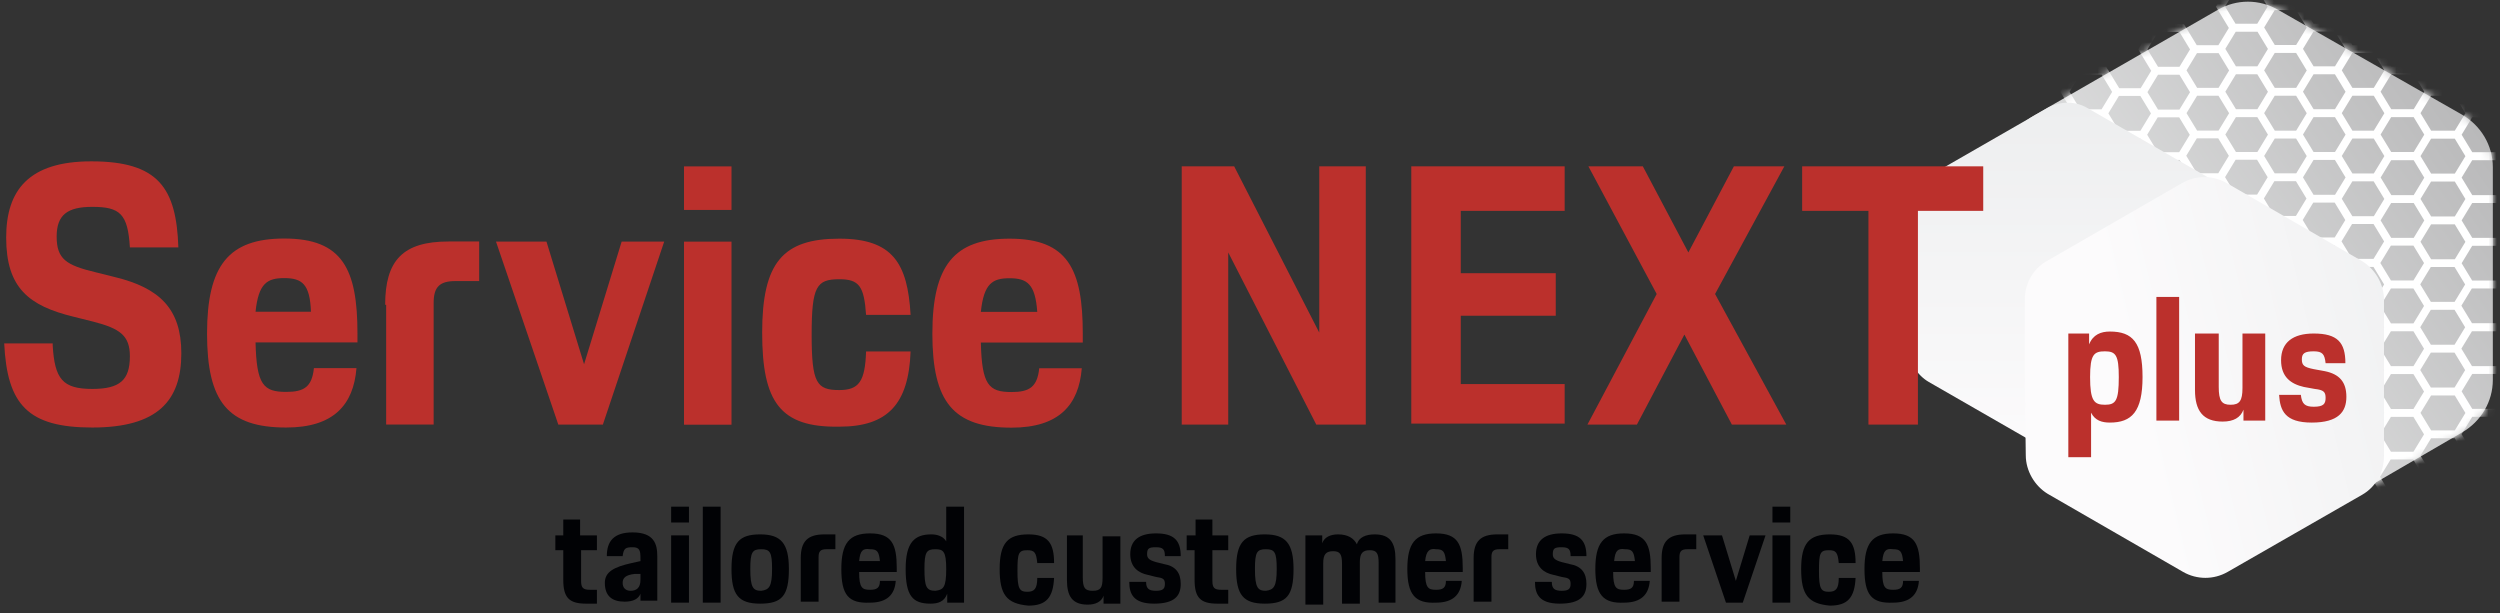 <svg width="326" height="80" viewBox="0 0 326 80" fill="none" xmlns="http://www.w3.org/2000/svg">
<rect x="0" y="0" width="326" height="80" fill="#333333" stroke="none"/>
<g clip-path="url(#clip0_4040_292764)">
<path d="M261.194 49.67C261.194 52.509 262.742 55.09 265.194 56.509L289.194 70.316C291.645 71.735 294.613 71.735 297.064 70.316L309.064 63.348L321.064 56.38C323.516 54.961 325.065 52.38 325.065 49.541V21.799C325.065 18.961 323.516 16.38 321.064 14.961L297.064 1.283C294.613 -0.136 291.645 -0.136 289.194 1.283L265.194 15.09C262.742 16.509 261.194 19.09 261.194 21.928V35.735V49.67Z" fill="url(#paint0_linear_4040_292764)"/>
<mask id="mask0_4040_292764" style="mask-type:alpha" maskUnits="userSpaceOnUse" x="261" y="0" width="65" height="72">
<path d="M261.194 49.678C261.194 52.517 262.742 55.097 265.194 56.517L289.194 70.323C291.645 71.743 294.613 71.743 297.064 70.323L309.064 63.356L321.064 56.388C323.516 54.968 325.065 52.388 325.065 49.549V21.807C325.065 18.968 323.516 16.388 321.064 14.969L297.064 1.291C294.613 -0.128 291.645 -0.128 289.194 1.291L265.194 15.098C262.742 16.517 261.194 19.098 261.194 21.936V35.743V49.678Z" fill="#BB302C"/>
</mask>
<g mask="url(#mask0_4040_292764)">
<path fill-rule="evenodd" clip-rule="evenodd" d="M320.554 22.914L322.392 25.942L320.548 28.979H316.57L314.732 25.951L316.576 22.914H320.554ZM316.872 23.42L315.341 25.942L316.878 28.473H320.252L321.783 25.951L320.246 23.42H316.872Z" fill="white"/>
<path fill-rule="evenodd" clip-rule="evenodd" d="M315.19 20.133L317.028 23.161L315.185 26.198H311.366L309.528 23.17L311.372 20.133H315.19ZM311.668 20.639L310.137 23.161L311.674 25.692H314.889L316.419 23.17L314.883 20.639H311.668Z" fill="white"/>
<path fill-rule="evenodd" clip-rule="evenodd" d="M326.213 25.711L328.051 28.739L326.207 31.776H321.934L320.095 28.748L321.939 25.711H326.213ZM322.235 26.217L320.704 28.739L322.241 31.27H325.911L327.442 28.748L325.905 26.217H322.235Z" fill="white"/>
<path fill-rule="evenodd" clip-rule="evenodd" d="M320.554 28.5L322.392 31.528L320.548 34.565H316.57L314.732 31.537L316.576 28.5H320.554ZM316.872 29.006L315.341 31.528L316.878 34.059H320.252L321.783 31.537L320.246 29.006H316.872Z" fill="white"/>
<path fill-rule="evenodd" clip-rule="evenodd" d="M315.19 25.711L317.028 28.739L315.185 31.776H311.366L309.528 28.748L311.372 25.711H315.19ZM311.668 26.217L310.137 28.739L311.674 31.27H314.889L316.419 28.748L314.883 26.217H311.668Z" fill="white"/>
<path fill-rule="evenodd" clip-rule="evenodd" d="M326.213 31.297L328.051 34.325L326.207 37.362H321.934L320.095 34.334L321.939 31.297H326.213ZM322.235 31.803L320.704 34.325L322.241 36.856H325.911L327.442 34.334L325.905 31.803H322.235Z" fill="white"/>
<path fill-rule="evenodd" clip-rule="evenodd" d="M320.52 34.055L322.358 37.083L320.514 40.12H316.536L314.698 37.092L316.542 34.055H320.52ZM316.838 34.561L315.307 37.083L316.844 39.614H320.218L321.749 37.092L320.213 34.561H316.838Z" fill="white"/>
<path fill-rule="evenodd" clip-rule="evenodd" d="M315.156 31.266L316.995 34.294L315.151 37.331H311.332L309.494 34.303L311.338 31.266H315.156ZM311.634 31.772L310.103 34.294L311.64 36.825H314.855L316.386 34.303L314.849 31.772H311.634Z" fill="white"/>
<path fill-rule="evenodd" clip-rule="evenodd" d="M326.179 36.836L328.017 39.864L326.173 42.901H321.9L320.062 39.873L321.905 36.836H326.179ZM322.201 37.342L320.671 39.864L322.207 42.395H325.877L327.408 39.873L325.871 37.342H322.201Z" fill="white"/>
<path fill-rule="evenodd" clip-rule="evenodd" d="M326.213 20.133L328.051 23.161L326.207 26.198H321.934L320.095 23.17L321.939 20.133H326.213ZM322.235 20.639L320.704 23.161L322.241 25.692H325.911L327.442 23.17L325.905 20.639H322.235Z" fill="white"/>
<path fill-rule="evenodd" clip-rule="evenodd" d="M320.554 17.328L322.392 20.356L320.548 23.393H316.57L314.732 20.366L316.576 17.328H320.554ZM316.872 17.834L315.341 20.356L316.878 22.887H320.252L321.783 20.366L320.246 17.834H316.872Z" fill="white"/>
<path fill-rule="evenodd" clip-rule="evenodd" d="M326.213 14.539L328.051 17.567L326.207 20.604H321.934L320.095 17.576L321.939 14.539H326.213ZM322.235 15.045L320.704 17.567L322.241 20.098H325.911L327.442 17.576L325.905 15.045H322.235Z" fill="white"/>
<path fill-rule="evenodd" clip-rule="evenodd" d="M299.829 39.641L301.667 42.669L299.823 45.706H296.147L294.309 42.678L296.153 39.641H299.829ZM296.449 40.147L294.918 42.669L296.455 45.2H299.527L301.058 42.678L299.522 40.147H296.449Z" fill="white"/>
<path fill-rule="evenodd" clip-rule="evenodd" d="M294.767 36.859L296.605 39.887L294.762 42.925H291.086L289.247 39.897L291.091 36.859H294.767ZM291.387 37.366L289.856 39.887L291.393 42.418H294.466L295.996 39.897L294.46 37.366H291.387Z" fill="white"/>
<path fill-rule="evenodd" clip-rule="evenodd" d="M304.891 42.438L306.729 45.465L304.885 48.503H301.209L299.371 45.475L301.215 42.438H304.891ZM301.511 42.944L299.98 45.465L301.516 47.996H304.589L306.12 45.475L304.583 42.944H301.511Z" fill="white"/>
<path fill-rule="evenodd" clip-rule="evenodd" d="M309.952 45.227L311.791 48.255L309.947 51.292H306.271L304.433 48.264L306.276 45.227H309.952ZM306.572 45.733L305.042 48.255L306.578 50.785H309.651L311.182 48.264L309.645 45.733H306.572Z" fill="white"/>
<path fill-rule="evenodd" clip-rule="evenodd" d="M315.156 48.023L316.995 51.051L315.151 54.089H311.332L309.494 51.061L311.338 48.023H315.156ZM311.634 48.53L310.103 51.051L311.64 53.582H314.855L316.386 51.061L314.849 48.53H311.634Z" fill="white"/>
<path fill-rule="evenodd" clip-rule="evenodd" d="M299.829 45.227L301.667 48.255L299.823 51.292H296.147L294.309 48.264L296.153 45.227H299.829ZM296.449 45.733L294.918 48.255L296.455 50.785H299.527L301.058 48.264L299.522 45.733H296.449Z" fill="white"/>
<path fill-rule="evenodd" clip-rule="evenodd" d="M294.767 42.438L296.605 45.465L294.762 48.503H291.086L289.247 45.475L291.091 42.438H294.767ZM291.387 42.944L289.856 45.465L291.393 47.996H294.466L295.996 45.475L294.46 42.944H291.387Z" fill="white"/>
<path fill-rule="evenodd" clip-rule="evenodd" d="M304.891 48.023L306.729 51.051L304.885 54.089H301.209L299.371 51.061L301.215 48.023H304.891ZM301.511 48.53L299.98 51.051L301.516 53.582H304.589L306.12 51.061L304.583 48.53H301.511Z" fill="white"/>
<path fill-rule="evenodd" clip-rule="evenodd" d="M309.952 50.812L311.791 53.84L309.947 56.878H306.271L304.433 53.85L306.276 50.812H309.952ZM306.572 51.319L305.042 53.84L306.578 56.371H309.651L311.182 53.85L309.645 51.319H306.572Z" fill="white"/>
<path fill-rule="evenodd" clip-rule="evenodd" d="M315.156 53.602L316.995 56.63L315.151 59.667H311.332L309.494 56.639L311.338 53.602H315.156ZM311.634 54.108L310.103 56.63L311.64 59.16H314.855L316.386 56.639L314.849 54.108H311.634Z" fill="white"/>
<path fill-rule="evenodd" clip-rule="evenodd" d="M299.795 50.781L301.633 53.809L299.79 56.846H296.114L294.275 53.819L296.119 50.781H299.795ZM296.415 51.288L294.884 53.809L296.421 56.34H299.494L301.024 53.819L299.488 51.288H296.415Z" fill="white"/>
<path fill-rule="evenodd" clip-rule="evenodd" d="M294.734 47.992L296.572 51.02L294.728 54.057H291.052L289.214 51.03L291.058 47.992H294.734ZM291.353 48.498L289.823 51.02L291.359 53.551H294.432L295.963 51.03L294.426 48.498H291.353Z" fill="white"/>
<path fill-rule="evenodd" clip-rule="evenodd" d="M304.857 53.562L306.695 56.59L304.851 59.628H301.175L299.337 56.6L301.181 53.562H304.857ZM301.477 54.069L299.946 56.59L301.483 59.121H304.555L306.086 56.6L304.55 54.069H301.477Z" fill="white"/>
<path fill-rule="evenodd" clip-rule="evenodd" d="M309.919 56.367L311.757 59.395L309.913 62.432H306.237L304.399 59.405L306.243 56.367H309.919ZM306.538 56.873L305.008 59.395L306.544 61.926H309.617L311.148 59.405L309.611 56.873H306.538Z" fill="white"/>
<path fill-rule="evenodd" clip-rule="evenodd" d="M315.123 59.156L316.961 62.184L315.117 65.222H311.299L309.461 62.194L311.304 59.156H315.123ZM311.6 59.663L310.07 62.184L311.606 64.715H314.821L316.352 62.194L314.815 59.663H311.6Z" fill="white"/>
<path fill-rule="evenodd" clip-rule="evenodd" d="M304.891 36.859L306.729 39.887L304.885 42.925H301.209L299.371 39.897L301.215 36.859H304.891ZM301.511 37.366L299.98 39.887L301.516 42.418H304.589L306.12 39.897L304.583 37.366H301.511Z" fill="white"/>
<path fill-rule="evenodd" clip-rule="evenodd" d="M299.829 34.055L301.667 37.083L299.823 40.12H296.147L294.309 37.092L296.153 34.055H299.829ZM296.449 34.561L294.918 37.083L296.455 39.614H299.527L301.058 37.092L299.522 34.561H296.449Z" fill="white"/>
<path fill-rule="evenodd" clip-rule="evenodd" d="M309.952 39.641L311.791 42.669L309.947 45.706H306.271L304.433 42.678L306.276 39.641H309.952ZM306.572 40.147L305.042 42.669L306.578 45.2H309.651L311.182 42.678L309.645 40.147H306.572Z" fill="white"/>
<path fill-rule="evenodd" clip-rule="evenodd" d="M315.156 42.438L316.995 45.465L315.151 48.503H311.332L309.494 45.475L311.338 42.438H315.156ZM311.634 42.944L310.103 45.465L311.64 47.996H314.855L316.386 45.475L314.849 42.944H311.634Z" fill="white"/>
<path fill-rule="evenodd" clip-rule="evenodd" d="M320.52 45.227L322.358 48.255L320.514 51.292H316.536L314.698 48.264L316.542 45.227H320.52ZM316.838 45.733L315.307 48.255L316.844 50.785H320.218L321.749 48.264L320.213 45.733H316.838Z" fill="white"/>
<path fill-rule="evenodd" clip-rule="evenodd" d="M309.952 34.055L311.791 37.083L309.947 40.12H306.271L304.433 37.092L306.276 34.055H309.952ZM306.572 34.561L305.042 37.083L306.578 39.614H309.651L311.182 37.092L309.645 34.561H306.572Z" fill="white"/>
<path fill-rule="evenodd" clip-rule="evenodd" d="M304.891 31.266L306.729 34.294L304.885 37.331H301.209L299.371 34.303L301.215 31.266H304.891ZM301.511 31.772L299.98 34.294L301.516 36.825H304.589L306.12 34.303L304.583 31.772H301.511Z" fill="white"/>
<path fill-rule="evenodd" clip-rule="evenodd" d="M315.156 36.859L316.995 39.887L315.151 42.925H311.332L309.494 39.897L311.338 36.859H315.156ZM311.634 37.366L310.103 39.887L311.64 42.418H314.855L316.386 39.897L314.849 37.366H311.634Z" fill="white"/>
<path fill-rule="evenodd" clip-rule="evenodd" d="M320.52 39.641L322.358 42.669L320.514 45.706H316.536L314.698 42.678L316.542 39.641H320.52ZM316.838 40.147L315.307 42.669L316.844 45.2H320.218L321.749 42.678L320.213 40.147H316.838Z" fill="white"/>
<path fill-rule="evenodd" clip-rule="evenodd" d="M326.179 42.438L328.017 45.465L326.173 48.503H321.9L320.062 45.475L321.905 42.438H326.179ZM322.201 42.944L320.671 45.465L322.207 47.996H325.877L327.408 45.475L325.871 42.944H322.201Z" fill="white"/>
<path fill-rule="evenodd" clip-rule="evenodd" d="M284.644 3.406L286.482 6.434L284.638 9.472H280.962L279.124 6.444L280.968 3.406H284.644ZM281.264 3.913L279.733 6.434L281.27 8.965H284.342L285.873 6.444L284.337 3.913L281.264 3.913Z" fill="white"/>
<path fill-rule="evenodd" clip-rule="evenodd" d="M284.644 8.984L286.482 12.012L284.638 15.05H280.962L279.124 12.022L280.968 8.984H284.644ZM281.264 9.491L279.733 12.012L281.27 14.543H284.342L285.873 12.022L284.337 9.491L281.264 9.491Z" fill="white"/>
<path fill-rule="evenodd" clip-rule="evenodd" d="M274.487 8.945L276.325 11.973L274.481 15.011H270.805L268.967 11.983L270.811 8.945H274.487ZM271.107 9.452L269.576 11.973L271.112 14.504H274.185L275.716 11.983L274.179 9.452L271.107 9.452Z" fill="white"/>
<path fill-rule="evenodd" clip-rule="evenodd" d="M279.549 11.75L281.387 14.778L279.543 17.815H275.867L274.029 14.787L275.872 11.75H279.549ZM276.168 12.256L274.638 14.778L276.174 17.309H279.247L280.778 14.787L279.241 12.256L276.168 12.256Z" fill="white"/>
<path fill-rule="evenodd" clip-rule="evenodd" d="M284.61 14.539L286.448 17.567L284.604 20.604H280.928L279.09 17.576L280.934 14.539H284.61ZM281.23 15.045L279.699 17.567L281.236 20.098H284.309L285.839 17.576L284.303 15.045L281.23 15.045Z" fill="white"/>
<path fill-rule="evenodd" clip-rule="evenodd" d="M294.767 -2.18L296.605 0.848L294.762 3.886H291.086L289.248 0.858L291.091 -2.18H294.767ZM291.387 -1.673L289.856 0.848L291.393 3.379H294.466L295.996 0.858L294.46 -1.673H291.387Z" fill="white"/>
<path fill-rule="evenodd" clip-rule="evenodd" d="M320.554 50.812L322.392 53.84L320.548 56.878H316.57L314.732 53.85L316.576 50.812H320.554ZM316.872 51.319L315.341 53.84L316.877 56.371H320.252L321.783 53.85L320.246 51.319H316.872Z" fill="white"/>
<path fill-rule="evenodd" clip-rule="evenodd" d="M326.213 48.008L328.051 51.036L326.207 54.073H321.933L320.095 51.045L321.939 48.008H326.213ZM322.235 48.514L320.704 51.036L322.241 53.567H325.911L327.442 51.045L325.905 48.514H322.235Z" fill="white"/>
<path fill-rule="evenodd" clip-rule="evenodd" d="M294.801 8.93L296.639 11.958L294.795 14.995H291.119L289.281 11.967L291.125 8.93H294.801ZM291.421 9.436L289.89 11.958L291.427 14.489H294.5L296.03 11.967L294.494 9.436L291.421 9.436Z" fill="white"/>
<path fill-rule="evenodd" clip-rule="evenodd" d="M289.739 6.148L291.577 9.176L289.734 12.214H286.058L284.22 9.186L286.063 6.148H289.739ZM286.359 6.655L284.829 9.176L286.365 11.707H289.438L290.969 9.186L289.432 6.655L286.359 6.655Z" fill="white"/>
<path fill-rule="evenodd" clip-rule="evenodd" d="M299.863 11.727L301.701 14.755L299.857 17.792H296.181L294.343 14.764L296.187 11.727H299.863ZM296.483 12.233L294.952 14.755L296.488 17.285H299.561L301.092 14.764L299.556 12.233L296.483 12.233Z" fill="white"/>
<path fill-rule="evenodd" clip-rule="evenodd" d="M304.925 14.516L306.763 17.544L304.919 20.581H301.243L299.405 17.553L301.249 14.516H304.925ZM301.544 15.022L300.014 17.544L301.55 20.075H304.623L306.154 17.553L304.617 15.022L301.544 15.022Z" fill="white"/>
<path fill-rule="evenodd" clip-rule="evenodd" d="M309.986 17.312L311.824 20.34L309.981 23.378H306.304L304.466 20.35L306.31 17.312H309.986ZM306.606 17.819L305.075 20.34L306.612 22.872H309.685L311.215 20.35L309.679 17.819L306.606 17.819Z" fill="white"/>
<path fill-rule="evenodd" clip-rule="evenodd" d="M294.801 14.516L296.639 17.544L294.795 20.581H291.119L289.281 17.553L291.125 14.516H294.801ZM291.421 15.022L289.89 17.544L291.427 20.075H294.5L296.03 17.553L294.494 15.022L291.421 15.022Z" fill="white"/>
<path fill-rule="evenodd" clip-rule="evenodd" d="M289.739 11.727L291.577 14.755L289.734 17.792H286.058L284.22 14.764L286.063 11.727H289.739ZM286.359 12.233L284.829 14.755L286.365 17.285H289.438L290.969 14.764L289.432 12.233L286.359 12.233Z" fill="white"/>
<path fill-rule="evenodd" clip-rule="evenodd" d="M299.863 17.312L301.701 20.34L299.857 23.378H296.181L294.343 20.35L296.187 17.312H299.863ZM296.483 17.819L294.952 20.34L296.488 22.872H299.561L301.092 20.35L299.556 17.819L296.483 17.819Z" fill="white"/>
<path fill-rule="evenodd" clip-rule="evenodd" d="M304.925 20.102L306.763 23.13L304.919 26.167H301.243L299.405 23.139L301.249 20.102H304.925ZM301.544 20.608L300.014 23.13L301.55 25.66H304.623L306.154 23.139L304.617 20.608H301.544Z" fill="white"/>
<path fill-rule="evenodd" clip-rule="evenodd" d="M309.986 22.891L311.824 25.919L309.981 28.956H306.304L304.466 25.928L306.31 22.891H309.986ZM306.606 23.397L305.075 25.919L306.612 28.45H309.685L311.215 25.928L309.679 23.397H306.606Z" fill="white"/>
<path fill-rule="evenodd" clip-rule="evenodd" d="M294.767 20.07L296.605 23.098L294.762 26.136H291.086L289.248 23.108L291.091 20.07H294.767ZM291.387 20.577L289.856 23.098L291.393 25.629H294.466L295.996 23.108L294.46 20.577H291.387Z" fill="white"/>
<path fill-rule="evenodd" clip-rule="evenodd" d="M289.706 17.281L291.544 20.309L289.7 23.346H286.024L284.186 20.319L286.03 17.281H289.706ZM286.325 17.788L284.795 20.309L286.331 22.84H289.404L290.935 20.319L289.398 17.788L286.325 17.788Z" fill="white"/>
<path fill-rule="evenodd" clip-rule="evenodd" d="M299.829 22.852L301.667 25.88L299.823 28.917H296.147L294.309 25.889L296.153 22.852H299.829ZM296.449 23.358L294.918 25.88L296.455 28.41H299.527L301.058 25.889L299.522 23.358H296.449Z" fill="white"/>
<path fill-rule="evenodd" clip-rule="evenodd" d="M304.891 25.656L306.729 28.684L304.885 31.721H301.209L299.371 28.694L301.215 25.656H304.891ZM301.511 26.163L299.98 28.684L301.516 31.215H304.589L306.12 28.694L304.583 26.163H301.511Z" fill="white"/>
<path fill-rule="evenodd" clip-rule="evenodd" d="M309.953 28.445L311.791 31.473L309.947 34.511H306.271L304.433 31.483L306.276 28.445H309.953ZM306.572 28.952L305.042 31.473L306.578 34.004H309.651L311.182 31.483L309.645 28.952H306.572Z" fill="white"/>
<path fill-rule="evenodd" clip-rule="evenodd" d="M299.863 6.148L301.701 9.176L299.857 12.214H296.181L294.343 9.186L296.187 6.148H299.863ZM296.483 6.655L294.952 9.176L296.488 11.707H299.561L301.092 9.186L299.556 6.655L296.483 6.655Z" fill="white"/>
<path fill-rule="evenodd" clip-rule="evenodd" d="M294.801 3.344L296.639 6.372L294.795 9.409H291.119L289.281 6.381L291.125 3.344H294.801ZM291.421 3.85L289.89 6.372L291.427 8.903H294.5L296.03 6.381L294.494 3.85L291.421 3.85Z" fill="white"/>
<path fill-rule="evenodd" clip-rule="evenodd" d="M304.925 8.93L306.763 11.958L304.919 14.995H301.243L299.405 11.967L301.249 8.93H304.925ZM301.544 9.436L300.014 11.958L301.55 14.489H304.623L306.154 11.967L304.617 9.436L301.544 9.436Z" fill="white"/>
<path fill-rule="evenodd" clip-rule="evenodd" d="M309.986 11.727L311.824 14.755L309.981 17.792H306.304L304.466 14.764L306.31 11.727H309.986ZM306.606 12.233L305.075 14.755L306.612 17.285H309.685L311.215 14.764L309.679 12.233L306.606 12.233Z" fill="white"/>
<path fill-rule="evenodd" clip-rule="evenodd" d="M315.19 14.516L317.028 17.544L315.185 20.581H311.366L309.528 17.553L311.372 14.516H315.19ZM311.668 15.022L310.137 17.544L311.674 20.075H314.889L316.419 17.553L314.883 15.022L311.668 15.022Z" fill="white"/>
<path fill-rule="evenodd" clip-rule="evenodd" d="M304.925 3.344L306.763 6.372L304.919 9.409H301.243L299.405 6.381L301.249 3.344H304.925ZM301.544 3.85L300.014 6.372L301.55 8.903H304.623L306.154 6.381L304.617 3.85L301.544 3.85Z" fill="white"/>
<path fill-rule="evenodd" clip-rule="evenodd" d="M299.863 0.555L301.701 3.583L299.857 6.62H296.181L294.343 3.592L296.187 0.555H299.863ZM296.483 1.061L294.952 3.583L296.488 6.114H299.561L301.092 3.592L299.556 1.061H296.483Z" fill="white"/>
<path fill-rule="evenodd" clip-rule="evenodd" d="M309.986 6.148L311.824 9.176L309.981 12.214H306.304L304.466 9.186L306.31 6.148H309.986ZM306.606 6.655L305.075 9.176L306.612 11.707H309.685L311.215 9.186L309.679 6.655L306.606 6.655Z" fill="white"/>
<path fill-rule="evenodd" clip-rule="evenodd" d="M315.19 8.93L317.028 11.958L315.185 14.995H311.366L309.528 11.967L311.372 8.93H315.19ZM311.668 9.436L310.137 11.958L311.674 14.489H314.889L316.419 11.967L314.883 9.436L311.668 9.436Z" fill="white"/>
<path fill-rule="evenodd" clip-rule="evenodd" d="M320.554 11.727L322.392 14.755L320.548 17.792H316.57L314.732 14.764L316.576 11.727H320.554ZM316.872 12.233L315.341 14.755L316.878 17.285H320.252L321.783 14.764L320.246 12.233L316.872 12.233Z" fill="white"/>
<path d="M327.593 34.565L325.754 31.537L327.598 28.5M327.894 29.006L326.363 31.528L327.9 34.059M327.593 40.151L325.754 37.123L327.598 34.086M327.894 34.592L326.363 37.114L327.9 39.645M327.559 45.706L325.721 42.678L327.564 39.641M327.86 40.147L326.33 42.669L327.866 45.2M327.593 28.979L325.754 25.951L327.598 22.914M327.894 23.42L326.363 25.942L327.9 28.473M327.593 23.393L325.754 20.366L327.598 17.328M327.894 17.834L326.363 20.356L327.9 22.887M281.42 3.637L279.577 6.675M279.281 6.168L280.811 3.647M274.515 9.472H270.839M271.146 8.965H274.219M279.582 6.195L281.42 9.223L279.577 12.261H275.901L274.062 9.233M274.671 9.223L276.208 11.754H279.281L280.811 9.233L279.275 6.702M271.263 9.192L269.419 12.229M269.124 11.723L270.654 9.201M284.638 3.886H280.962M281.27 3.379H284.342M289.706 0.609L291.544 3.637L289.7 6.675H286.024L284.186 3.647M284.795 3.637L286.331 6.168H289.404L290.935 3.647L289.398 1.116M291.544 -1.949L289.7 1.089M289.404 0.582L290.935 -1.939M326.213 53.594H321.939L320.095 56.631L321.933 59.659M322.241 59.153L320.704 56.622L322.235 54.1H325.905M322.392 59.419L320.554 56.391H316.576L314.732 59.428L316.57 62.456M316.877 61.95L315.341 59.419L316.872 56.897H320.246L321.783 59.428M314.698 64.983L316.542 61.945M315.307 64.973L316.838 62.452M325.754 53.85L327.598 50.812M326.363 53.84L327.894 51.319M327.592 51.284L325.754 48.256L327.598 45.219M327.894 45.725L326.363 48.247L327.9 50.778M320.554 22.914L322.392 25.942L320.548 28.979H316.57L314.732 25.951L316.576 22.914H320.554ZM315.341 25.942L316.872 23.42H320.246L321.783 25.951L320.252 28.473H316.878L315.341 25.942ZM315.19 20.133L317.028 23.161L315.185 26.198H311.366L309.528 23.17L311.372 20.133H315.19ZM310.137 23.161L311.668 20.639H314.883L316.419 23.17L314.889 25.692H311.674L310.137 23.161ZM326.213 25.711L328.051 28.739L326.207 31.776H321.934L320.095 28.748L321.939 25.711H326.213ZM320.704 28.739L322.235 26.217H325.905L327.442 28.748L325.911 31.27H322.241L320.704 28.739ZM320.554 28.5L322.392 31.528L320.548 34.565H316.57L314.732 31.537L316.576 28.5H320.554ZM315.341 31.528L316.872 29.006H320.246L321.783 31.537L320.252 34.059H316.878L315.341 31.528ZM315.19 25.711L317.028 28.739L315.185 31.776H311.366L309.528 28.748L311.372 25.711H315.19ZM310.137 28.739L311.668 26.217H314.883L316.419 28.748L314.889 31.27H311.674L310.137 28.739ZM326.213 31.297L328.051 34.325L326.207 37.362H321.934L320.095 34.334L321.939 31.297H326.213ZM320.704 34.325L322.235 31.803H325.905L327.442 34.334L325.911 36.856H322.241L320.704 34.325ZM320.52 34.055L322.358 37.083L320.514 40.12H316.536L314.698 37.092L316.542 34.055H320.52ZM315.307 37.083L316.838 34.561H320.213L321.749 37.092L320.218 39.614H316.844L315.307 37.083ZM315.156 31.266L316.995 34.294L315.151 37.331H311.332L309.494 34.303L311.338 31.266H315.156ZM310.103 34.294L311.634 31.772H314.849L316.386 34.303L314.855 36.825H311.64L310.103 34.294ZM326.179 36.836L328.017 39.864L326.173 42.901H321.9L320.062 39.873L321.905 36.836H326.179ZM320.671 39.864L322.201 37.342H325.871L327.408 39.873L325.877 42.395H322.207L320.671 39.864ZM326.213 20.133L328.051 23.161L326.207 26.198H321.934L320.095 23.17L321.939 20.133H326.213ZM320.704 23.161L322.235 20.639H325.905L327.442 23.17L325.911 25.692H322.241L320.704 23.161ZM320.554 17.328L322.392 20.356L320.548 23.393H316.57L314.732 20.366L316.576 17.328H320.554ZM315.341 20.356L316.872 17.834H320.246L321.783 20.366L320.252 22.887H316.878L315.341 20.356ZM326.213 14.539L328.051 17.567L326.207 20.604H321.934L320.095 17.576L321.939 14.539H326.213ZM320.704 17.567L322.235 15.045H325.905L327.442 17.576L325.911 20.098H322.241L320.704 17.567ZM299.829 39.641L301.667 42.669L299.823 45.706H296.147L294.309 42.678L296.153 39.641H299.829ZM294.918 42.669L296.449 40.147H299.522L301.058 42.678L299.527 45.2H296.455L294.918 42.669ZM294.767 36.859L296.605 39.887L294.762 42.925H291.086L289.247 39.897L291.091 36.859H294.767ZM289.856 39.887L291.387 37.366H294.46L295.996 39.897L294.466 42.418H291.393L289.856 39.887ZM304.891 42.438L306.729 45.465L304.885 48.503H301.209L299.371 45.475L301.215 42.438H304.891ZM299.98 45.465L301.511 42.944H304.583L306.12 45.475L304.589 47.996H301.516L299.98 45.465ZM309.952 45.227L311.791 48.255L309.947 51.292H306.271L304.433 48.264L306.276 45.227H309.952ZM305.042 48.255L306.572 45.733H309.645L311.182 48.264L309.651 50.785H306.578L305.042 48.255ZM315.156 48.023L316.995 51.051L315.151 54.089H311.332L309.494 51.061L311.338 48.023H315.156ZM310.103 51.051L311.634 48.53H314.849L316.386 51.061L314.855 53.582H311.64L310.103 51.051ZM299.829 45.227L301.667 48.255L299.823 51.292H296.147L294.309 48.264L296.153 45.227H299.829ZM294.918 48.255L296.449 45.733H299.522L301.058 48.264L299.527 50.785H296.455L294.918 48.255ZM294.767 42.438L296.605 45.465L294.762 48.503H291.086L289.247 45.475L291.091 42.438H294.767ZM289.856 45.465L291.387 42.944H294.46L295.996 45.475L294.466 47.996H291.393L289.856 45.465ZM304.891 48.023L306.729 51.051L304.885 54.089H301.209L299.371 51.061L301.215 48.023H304.891ZM299.98 51.051L301.511 48.53H304.583L306.12 51.061L304.589 53.582H301.516L299.98 51.051ZM309.952 50.812L311.791 53.84L309.947 56.878H306.271L304.433 53.85L306.276 50.812H309.952ZM305.042 53.84L306.572 51.319H309.645L311.182 53.85L309.651 56.371H306.578L305.042 53.84ZM315.156 53.602L316.995 56.63L315.151 59.667H311.332L309.494 56.639L311.338 53.602H315.156ZM310.103 56.63L311.634 54.108H314.849L316.386 56.639L314.855 59.16H311.64L310.103 56.63ZM299.795 50.781L301.633 53.809L299.79 56.846H296.114L294.275 53.819L296.119 50.781H299.795ZM294.884 53.809L296.415 51.288H299.488L301.024 53.819L299.494 56.34H296.421L294.884 53.809ZM294.734 47.992L296.572 51.02L294.728 54.057H291.052L289.214 51.03L291.058 47.992H294.734ZM289.823 51.02L291.353 48.498H294.426L295.963 51.03L294.432 53.551H291.359L289.823 51.02ZM304.857 53.562L306.695 56.59L304.851 59.628H301.175L299.337 56.6L301.181 53.562H304.857ZM299.946 56.59L301.477 54.069H304.55L306.086 56.6L304.555 59.121H301.483L299.946 56.59ZM309.919 56.367L311.757 59.395L309.913 62.432H306.237L304.399 59.405L306.243 56.367H309.919ZM305.008 59.395L306.538 56.873H309.611L311.148 59.405L309.617 61.926H306.544L305.008 59.395ZM315.123 59.156L316.961 62.184L315.117 65.222H311.299L309.461 62.194L311.304 59.156H315.123ZM310.07 62.184L311.6 59.663H314.815L316.352 62.194L314.821 64.715H311.606L310.07 62.184ZM304.891 36.859L306.729 39.887L304.885 42.925H301.209L299.371 39.897L301.215 36.859H304.891ZM299.98 39.887L301.511 37.366H304.583L306.12 39.897L304.589 42.418H301.516L299.98 39.887ZM299.829 34.055L301.667 37.083L299.823 40.12H296.147L294.309 37.092L296.153 34.055H299.829ZM294.918 37.083L296.449 34.561H299.522L301.058 37.092L299.527 39.614H296.455L294.918 37.083ZM309.952 39.641L311.791 42.669L309.947 45.706H306.271L304.433 42.678L306.276 39.641H309.952ZM305.042 42.669L306.572 40.147H309.645L311.182 42.678L309.651 45.2H306.578L305.042 42.669ZM315.156 42.438L316.995 45.465L315.151 48.503H311.332L309.494 45.475L311.338 42.438H315.156ZM310.103 45.465L311.634 42.944H314.849L316.386 45.475L314.855 47.996H311.64L310.103 45.465ZM320.52 45.227L322.358 48.255L320.514 51.292H316.536L314.698 48.264L316.542 45.227H320.52ZM315.307 48.255L316.838 45.733H320.213L321.749 48.264L320.218 50.785H316.844L315.307 48.255ZM309.952 34.055L311.791 37.083L309.947 40.12H306.271L304.433 37.092L306.276 34.055H309.952ZM305.042 37.083L306.572 34.561H309.645L311.182 37.092L309.651 39.614H306.578L305.042 37.083ZM304.891 31.266L306.729 34.294L304.885 37.331H301.209L299.371 34.303L301.215 31.266H304.891ZM299.98 34.294L301.511 31.772H304.583L306.12 34.303L304.589 36.825H301.516L299.98 34.294ZM315.156 36.859L316.995 39.887L315.151 42.925H311.332L309.494 39.897L311.338 36.859H315.156ZM310.103 39.887L311.634 37.366H314.849L316.386 39.897L314.855 42.418H311.64L310.103 39.887ZM320.52 39.641L322.358 42.669L320.514 45.706H316.536L314.698 42.678L316.542 39.641H320.52ZM315.307 42.669L316.838 40.147H320.213L321.749 42.678L320.218 45.2H316.844L315.307 42.669ZM326.179 42.438L328.017 45.465L326.173 48.503H321.9L320.062 45.475L321.905 42.438H326.179ZM320.671 45.465L322.201 42.944H325.871L327.408 45.475L325.877 47.996H322.207L320.671 45.465ZM284.644 3.406L286.482 6.434L284.638 9.472H280.962L279.124 6.444L280.968 3.406H284.644ZM279.733 6.434L281.264 3.913L284.337 3.913L285.873 6.444L284.342 8.965H281.27L279.733 6.434ZM284.644 8.984L286.482 12.012L284.638 15.05H280.962L279.124 12.022L280.968 8.984H284.644ZM279.733 12.012L281.264 9.491L284.337 9.491L285.873 12.022L284.342 14.543H281.27L279.733 12.012ZM274.487 8.945L276.325 11.973L274.481 15.011H270.805L268.967 11.983L270.811 8.945H274.487ZM269.576 11.973L271.107 9.452L274.179 9.452L275.716 11.983L274.185 14.504H271.112L269.576 11.973ZM279.549 11.75L281.387 14.778L279.543 17.815H275.867L274.029 14.787L275.872 11.75H279.549ZM274.638 14.778L276.168 12.256L279.241 12.256L280.778 14.787L279.247 17.309H276.174L274.638 14.778ZM284.61 14.539L286.448 17.567L284.604 20.604H280.928L279.09 17.576L280.934 14.539H284.61ZM279.699 17.567L281.23 15.045L284.303 15.045L285.839 17.576L284.309 20.098H281.236L279.699 17.567ZM294.767 -2.18L296.605 0.848L294.762 3.886H291.086L289.248 0.858L291.091 -2.18H294.767ZM289.856 0.848L291.387 -1.673H294.46L295.996 0.858L294.466 3.379H291.393L289.856 0.848ZM320.554 50.812L322.392 53.84L320.548 56.878H316.57L314.732 53.85L316.576 50.812H320.554ZM315.341 53.84L316.872 51.319H320.246L321.783 53.85L320.252 56.371H316.877L315.341 53.84ZM326.213 48.008L328.051 51.036L326.207 54.073H321.933L320.095 51.045L321.939 48.008H326.213ZM320.704 51.036L322.235 48.514H325.905L327.442 51.045L325.911 53.567H322.241L320.704 51.036ZM294.801 8.93L296.639 11.958L294.795 14.995H291.119L289.281 11.967L291.125 8.93H294.801ZM289.89 11.958L291.421 9.436L294.494 9.436L296.03 11.967L294.5 14.489H291.427L289.89 11.958ZM289.739 6.148L291.577 9.176L289.734 12.214H286.058L284.22 9.186L286.063 6.148H289.739ZM284.829 9.176L286.359 6.655L289.432 6.655L290.969 9.186L289.438 11.707H286.365L284.829 9.176ZM299.863 11.727L301.701 14.755L299.857 17.792H296.181L294.343 14.764L296.187 11.727H299.863ZM294.952 14.755L296.483 12.233L299.556 12.233L301.092 14.764L299.561 17.285H296.488L294.952 14.755ZM304.925 14.516L306.763 17.544L304.919 20.581H301.243L299.405 17.553L301.249 14.516H304.925ZM300.014 17.544L301.544 15.022L304.617 15.022L306.154 17.553L304.623 20.075H301.55L300.014 17.544ZM309.986 17.312L311.824 20.34L309.981 23.378H306.304L304.466 20.35L306.31 17.312H309.986ZM305.075 20.34L306.606 17.819L309.679 17.819L311.215 20.35L309.685 22.872H306.612L305.075 20.34ZM294.801 14.516L296.639 17.544L294.795 20.581H291.119L289.281 17.553L291.125 14.516H294.801ZM289.89 17.544L291.421 15.022L294.494 15.022L296.03 17.553L294.5 20.075H291.427L289.89 17.544ZM289.739 11.727L291.577 14.755L289.734 17.792H286.058L284.22 14.764L286.063 11.727H289.739ZM284.829 14.755L286.359 12.233L289.432 12.233L290.969 14.764L289.438 17.285H286.365L284.829 14.755ZM299.863 17.312L301.701 20.34L299.857 23.378H296.181L294.343 20.35L296.187 17.312H299.863ZM294.952 20.34L296.483 17.819L299.556 17.819L301.092 20.35L299.561 22.872H296.488L294.952 20.34ZM304.925 20.102L306.763 23.13L304.919 26.167H301.243L299.405 23.139L301.249 20.102H304.925ZM300.014 23.13L301.544 20.608H304.617L306.154 23.139L304.623 25.66H301.55L300.014 23.13ZM309.986 22.891L311.824 25.919L309.981 28.956H306.304L304.466 25.928L306.31 22.891H309.986ZM305.075 25.919L306.606 23.397H309.679L311.215 25.928L309.685 28.45H306.612L305.075 25.919ZM294.767 20.07L296.605 23.098L294.762 26.136H291.086L289.248 23.108L291.091 20.07H294.767ZM289.856 23.098L291.387 20.577H294.46L295.996 23.108L294.466 25.629H291.393L289.856 23.098ZM289.706 17.281L291.544 20.309L289.7 23.346H286.024L284.186 20.319L286.03 17.281H289.706ZM284.795 20.309L286.325 17.788L289.398 17.788L290.935 20.319L289.404 22.84H286.331L284.795 20.309ZM299.829 22.852L301.667 25.88L299.823 28.917H296.147L294.309 25.889L296.153 22.852H299.829ZM294.918 25.88L296.449 23.358H299.522L301.058 25.889L299.527 28.41H296.455L294.918 25.88ZM304.891 25.656L306.729 28.684L304.885 31.721H301.209L299.371 28.694L301.215 25.656H304.891ZM299.98 28.684L301.511 26.163H304.583L306.12 28.694L304.589 31.215H301.516L299.98 28.684ZM309.953 28.445L311.791 31.473L309.947 34.511H306.271L304.433 31.483L306.276 28.445H309.953ZM305.042 31.473L306.572 28.952H309.645L311.182 31.483L309.651 34.004H306.578L305.042 31.473ZM299.863 6.148L301.701 9.176L299.857 12.214H296.181L294.343 9.186L296.187 6.148H299.863ZM294.952 9.176L296.483 6.655L299.556 6.655L301.092 9.186L299.561 11.707H296.488L294.952 9.176ZM294.801 3.344L296.639 6.372L294.795 9.409H291.119L289.281 6.381L291.125 3.344H294.801ZM289.89 6.372L291.421 3.85L294.494 3.85L296.03 6.381L294.5 8.903H291.427L289.89 6.372ZM304.925 8.93L306.763 11.958L304.919 14.995H301.243L299.405 11.967L301.249 8.93H304.925ZM300.014 11.958L301.544 9.436L304.617 9.436L306.154 11.967L304.623 14.489H301.55L300.014 11.958ZM309.986 11.727L311.824 14.755L309.981 17.792H306.304L304.466 14.764L306.31 11.727H309.986ZM305.075 14.755L306.606 12.233L309.679 12.233L311.215 14.764L309.685 17.285H306.612L305.075 14.755ZM315.19 14.516L317.028 17.544L315.185 20.581H311.366L309.528 17.553L311.372 14.516H315.19ZM310.137 17.544L311.668 15.022L314.883 15.022L316.419 17.553L314.889 20.075H311.674L310.137 17.544ZM304.925 3.344L306.763 6.372L304.919 9.409H301.243L299.405 6.381L301.249 3.344H304.925ZM300.014 6.372L301.544 3.85L304.617 3.85L306.154 6.381L304.623 8.903H301.55L300.014 6.372ZM299.863 0.555L301.701 3.583L299.857 6.62H296.181L294.343 3.592L296.187 0.555H299.863ZM294.952 3.583L296.483 1.061H299.556L301.092 3.592L299.561 6.114H296.488L294.952 3.583ZM309.986 6.148L311.824 9.176L309.981 12.214H306.304L304.466 9.186L306.31 6.148H309.986ZM305.075 9.176L306.606 6.655L309.679 6.655L311.215 9.186L309.685 11.707H306.612L305.075 9.176ZM315.19 8.93L317.028 11.958L315.185 14.995H311.366L309.528 11.967L311.372 8.93H315.19ZM310.137 11.958L311.668 9.436L314.883 9.436L316.419 11.967L314.889 14.489H311.674L310.137 11.958ZM320.554 11.727L322.392 14.755L320.548 17.792H316.57L314.732 14.764L316.576 11.727H320.554ZM315.341 14.755L316.872 12.233L320.246 12.233L321.783 14.764L320.252 17.285H316.878L315.341 14.755Z" stroke="white" stroke-width="0.5"/>
</g>
<path d="M72.419 69.812H73.452V67.748H75.645V69.812H77.839V71.748H75.774V75.748C75.774 76.651 76.032 76.909 76.936 76.909H77.839V78.716H76.419C74.226 78.716 73.452 77.941 73.452 75.619V71.748H72.419V69.812Z" fill="#010205"/>
<path d="M82.355 73.425L83.516 73.167V72.78C83.516 71.748 83.387 71.361 82.484 71.361C81.581 71.361 81.323 71.49 81.194 72.522H79.129C79.129 70.586 80.032 69.425 82.484 69.425C85.323 69.425 85.71 70.974 85.71 72.522V78.328H83.516V77.425C83.258 78.07 82.613 78.457 81.452 78.457C79.774 78.457 78.871 77.683 78.871 76.006C78.871 74.586 80.032 73.941 82.355 73.425ZM83.516 74.844H82.742C81.581 74.974 81.194 75.361 81.194 76.006C81.194 76.651 81.581 77.038 82.226 77.038C83 77.038 83.516 76.651 83.516 75.619V74.844Z" fill="#010205"/>
<path d="M87.516 66.07H89.839V68.135H87.516V66.07ZM87.516 69.812H89.839V78.586H87.516V69.812Z" fill="#010205"/>
<path d="M91.645 66.07H93.968V78.586H91.645V66.07Z" fill="#010205"/>
<path d="M95.387 74.199C95.387 70.716 96.419 69.683 99.129 69.683C101.839 69.683 102.871 70.844 102.871 74.199C102.871 77.683 101.968 78.716 99.129 78.716C96.29 78.716 95.387 77.554 95.387 74.199ZM100.677 74.199C100.677 72.006 100.419 71.619 99.258 71.619C98.097 71.619 97.839 72.006 97.839 74.199C97.839 76.651 98.226 77.038 99.258 77.038C100.29 76.909 100.677 76.522 100.677 74.199Z" fill="#010205"/>
<path d="M104.419 72.78C104.419 70.586 105.323 69.683 107.516 69.683H108.936V71.619H107.774C107 71.619 106.742 71.877 106.742 72.651V78.457H104.419V72.78Z" fill="#010205"/>
<path d="M109.71 74.199C109.71 70.844 110.742 69.554 113.452 69.554C116.29 69.554 116.936 70.974 116.936 74.07V74.586H112.032C112.032 76.651 112.419 76.909 113.452 76.909C114.355 76.909 114.742 76.651 114.742 75.748H116.806C116.677 77.554 115.645 78.586 113.452 78.586C110.613 78.716 109.71 77.554 109.71 74.199ZM112.032 73.167H114.742C114.613 71.877 114.355 71.619 113.452 71.619C112.548 71.49 112.161 71.748 112.032 73.167Z" fill="#010205"/>
<path d="M118.097 74.199C118.097 70.716 119.258 69.683 121.452 69.683C122.226 69.683 123 69.941 123.387 70.586V66.07H125.71V78.586H123.516V77.425C123.129 78.457 122.355 78.716 121.323 78.716C119 78.716 118.097 77.683 118.097 74.199ZM123.387 74.199C123.387 71.877 123 71.619 121.968 71.619C120.806 71.619 120.548 72.006 120.548 74.199C120.548 76.522 120.806 77.038 121.968 77.038C123 76.909 123.387 76.651 123.387 74.199Z" fill="#010205"/>
<path d="M130.355 74.199C130.355 70.844 131.387 69.683 134.097 69.683C136.677 69.683 137.452 70.844 137.452 73.425H135.258C135.129 72.006 134.871 71.748 133.968 71.748C132.806 71.748 132.677 72.135 132.677 74.457C132.677 76.78 132.936 77.167 133.968 77.167C134.871 77.167 135.258 76.78 135.258 75.361H137.452C137.323 77.941 136.419 78.974 134.097 78.974C131.258 78.716 130.355 77.554 130.355 74.199Z" fill="#010205"/>
<path d="M138.871 69.812H141.194V75.232C141.194 76.651 141.452 77.038 142.484 77.038C143.516 77.038 143.774 76.651 143.774 75.361V69.941H146.097V78.716H143.903V77.683C143.645 78.457 142.871 78.844 141.839 78.844C139.774 78.844 139.129 77.683 139.129 75.619V69.812H138.871Z" fill="#010205"/>
<path d="M149.452 75.877C149.452 76.78 149.839 77.038 150.742 77.038C151.645 77.038 151.903 76.78 151.903 76.135C151.903 75.49 151.645 75.361 150.742 75.232L149.71 74.974C148.419 74.716 147.387 73.941 147.387 72.264C147.387 70.457 148.548 69.554 150.742 69.554C153.065 69.554 153.968 70.457 153.968 72.522H151.903C151.903 71.619 151.645 71.361 150.742 71.361C149.839 71.361 149.581 71.49 149.581 72.264C149.581 72.78 149.839 73.038 150.742 73.296L151.774 73.554C153.323 73.812 153.968 74.716 153.968 76.135C153.968 77.683 153.194 78.716 150.484 78.716C147.774 78.716 147.258 77.425 147.258 75.877H149.452Z" fill="#010205"/>
<path d="M155.903 69.812V67.748H158.097V69.812H160.161V71.748H158.097V75.748C158.097 76.651 158.355 76.909 159.258 76.909H160.161V78.716H158.742C156.548 78.716 155.774 77.941 155.774 75.619V71.748H154.742V69.812H155.903Z" fill="#010205"/>
<path d="M161.194 74.199C161.194 70.716 162.226 69.683 164.935 69.683C167.645 69.683 168.677 70.844 168.677 74.199C168.677 77.683 167.774 78.716 164.935 78.716C162.097 78.716 161.194 77.554 161.194 74.199ZM166.484 74.199C166.484 72.006 166.226 71.619 165.065 71.619C163.903 71.619 163.645 72.006 163.645 74.199C163.645 76.651 164.032 77.038 165.065 77.038C166.097 76.909 166.484 76.522 166.484 74.199Z" fill="#010205"/>
<path d="M170.226 69.812H172.419V70.844C172.677 70.07 173.452 69.683 174.484 69.683C175.774 69.683 176.548 70.199 176.936 70.974C177.194 70.07 178.097 69.683 179.258 69.683C181.323 69.683 181.968 70.844 181.968 72.909V78.586H179.774V73.425C179.774 72.135 179.516 71.748 178.613 71.748C177.71 71.748 177.323 72.135 177.323 73.296V78.716H175V73.554C175 72.264 174.742 71.877 173.839 71.877C172.935 71.877 172.548 72.264 172.548 73.425V78.844H170.226V69.812Z" fill="#010205"/>
<path d="M183.516 74.199C183.516 70.844 184.548 69.554 187.258 69.554C190.097 69.554 190.742 70.974 190.742 74.07V74.586H185.839C185.839 76.651 186.226 76.909 187.258 76.909C188.161 76.909 188.548 76.651 188.548 75.748H190.613C190.484 77.554 189.452 78.586 187.258 78.586C184.548 78.716 183.516 77.554 183.516 74.199ZM185.839 73.167H188.548C188.419 71.877 188.161 71.619 187.258 71.619C186.484 71.49 185.968 71.748 185.839 73.167Z" fill="#010205"/>
<path d="M192.161 72.78C192.161 70.586 193.065 69.683 195.258 69.683H196.677V71.619H195.516C194.742 71.619 194.484 71.877 194.484 72.651V78.457H192.161V72.78Z" fill="#010205"/>
<path d="M202.355 75.877C202.355 76.78 202.742 77.038 203.645 77.038C204.548 77.038 204.806 76.78 204.806 76.135C204.806 75.49 204.548 75.361 203.645 75.232L202.613 74.974C201.323 74.716 200.29 73.941 200.29 72.264C200.29 70.457 201.452 69.554 203.645 69.554C205.968 69.554 206.871 70.457 206.871 72.522H204.806C204.806 71.619 204.548 71.361 203.645 71.361C202.742 71.361 202.484 71.49 202.484 72.264C202.484 72.78 202.742 73.038 203.645 73.296L204.677 73.554C206.226 73.812 206.871 74.716 206.871 76.135C206.871 77.683 206.097 78.716 203.387 78.716C200.677 78.716 200.161 77.425 200.161 75.877H202.355Z" fill="#010205"/>
<path d="M208.032 74.199C208.032 70.844 209.065 69.554 211.774 69.554C214.613 69.554 215.258 70.974 215.258 74.07V74.586H210.355C210.355 76.651 210.742 76.909 211.774 76.909C212.677 76.909 213.065 76.651 213.065 75.748H215.129C215 77.554 213.968 78.586 211.774 78.586C209.065 78.716 208.032 77.554 208.032 74.199ZM210.484 73.167H213.194C213.065 71.877 212.806 71.619 211.903 71.619C211 71.49 210.613 71.748 210.484 73.167Z" fill="#010205"/>
<path d="M216.677 72.78C216.677 70.586 217.581 69.683 219.774 69.683H221.194V71.619H220.032C219.258 71.619 219 71.877 219 72.651V78.457H216.677V72.78Z" fill="#010205"/>
<path d="M222.097 69.812H224.548L226.355 75.748L228.161 69.812H230.226L227.258 78.586H225.065L222.097 69.812Z" fill="#010205"/>
<path d="M231.129 66.07H233.452V68.135H231.129V66.07ZM231.129 69.812H233.452V78.586H231.129V69.812Z" fill="#010205"/>
<path d="M234.871 74.199C234.871 70.844 235.903 69.683 238.613 69.683C241.194 69.683 241.968 70.844 241.968 73.425H239.774C239.645 72.006 239.387 71.748 238.484 71.748C237.323 71.748 237.194 72.135 237.194 74.457C237.194 76.78 237.452 77.167 238.484 77.167C239.387 77.167 239.774 76.78 239.774 75.361H241.968C241.839 77.941 240.936 78.974 238.613 78.974C235.774 78.716 234.871 77.554 234.871 74.199Z" fill="#010205"/>
<path d="M243.129 74.199C243.129 70.844 244.161 69.554 246.871 69.554C249.71 69.554 250.355 70.974 250.355 74.07V74.586H245.452C245.452 76.651 245.839 76.909 246.871 76.909C247.774 76.909 248.161 76.651 248.161 75.748H250.226C250.097 77.554 249.065 78.586 246.871 78.586C244.032 78.716 243.129 77.554 243.129 74.199ZM245.452 73.167H248.161C248.032 71.877 247.774 71.619 246.871 71.619C245.968 71.49 245.581 71.748 245.452 73.167Z" fill="#010205"/>
<path d="M248.935 45.423C248.935 47.229 249.968 48.907 251.516 49.81L267 58.713C268.548 59.616 270.484 59.616 272.161 58.713L279.903 54.197L287.645 49.681C289.194 48.778 290.226 47.1 290.226 45.294V27.358C290.226 25.552 289.194 23.875 287.645 22.971L272.161 14.068C270.613 13.165 268.677 13.165 267 14.068L251.516 22.971C249.968 23.875 248.935 25.552 248.935 27.358V36.262V45.423Z" fill="url(#paint1_linear_4040_292764)"/>
<path d="M264.161 59.352C264.161 61.416 265.323 63.352 267 64.384L284.677 74.578C286.484 75.61 288.677 75.61 290.484 74.578L299.258 69.545L308.032 64.513C309.839 63.481 310.871 61.545 310.871 59.481V39.094C310.871 37.029 309.71 35.094 308.032 34.062L290.355 23.868C288.548 22.836 286.355 22.836 284.548 23.868L266.871 34.062C265.064 35.094 264.032 37.029 264.032 39.094V49.287L264.161 59.352Z" fill="url(#paint2_linear_4040_292764)"/>
<path d="M269.581 43.491H272.419V44.91C272.935 43.62 273.968 43.233 275.129 43.233C278.097 43.233 279.387 44.652 279.387 49.168C279.387 53.684 277.968 55.104 275.129 55.104C274.097 55.104 273.194 54.846 272.677 53.813V59.62H269.71V43.491H269.581ZM276.29 49.168C276.29 46.329 275.903 45.813 274.484 45.813C273.064 45.813 272.548 46.2 272.548 49.168C272.548 52.265 273.064 52.781 274.484 52.781C275.903 52.781 276.29 52.265 276.29 49.168ZM281.194 38.717H284.161V54.846H281.194V38.717ZM289.323 43.491V50.458C289.323 52.265 289.71 52.781 290.871 52.781C292.032 52.781 292.419 52.265 292.419 50.587V43.491H295.387V54.846H292.548V53.426C292.161 54.458 291.258 54.974 289.839 54.974C287.258 54.974 286.226 53.555 286.226 50.846V43.491H289.323ZM300.032 51.491C300.161 52.652 300.548 53.039 301.71 53.039C303 53.039 303.258 52.652 303.258 51.878C303.258 51.104 303 50.846 301.839 50.717L300.419 50.458C298.742 50.071 297.452 49.168 297.452 46.974C297.452 44.652 299 43.491 301.71 43.491C304.806 43.491 305.839 44.652 305.839 47.362H303.258C303.129 46.2 302.871 45.813 301.71 45.813C300.548 45.813 300.161 46.071 300.161 46.846C300.161 47.62 300.419 47.878 301.71 48.136L303.129 48.394C305.064 48.781 305.968 49.813 305.968 51.749C305.968 53.684 304.935 55.104 301.452 55.104C297.968 55.104 297.323 53.555 297.194 51.491H300.032Z" fill="#BB302C"/>
<path d="M6.871 45.039C7.129 49.426 8.161 50.717 12.032 50.717C15.645 50.717 16.936 49.555 16.936 46.458C16.936 43.749 15.645 42.846 12.161 41.942L9.581 41.297C3.774 39.878 0.806 37.555 0.806 30.974C0.806 24.781 3.774 21.039 11.903 21.039C20.677 21.039 23 24.523 23.258 32.265H16.936C16.677 27.878 15.645 26.974 12.032 26.974C8.806 26.974 7.387 28.007 7.387 30.846C7.387 33.813 8.677 34.587 12.419 35.491L15 36.136C20.806 37.555 23.645 40.265 23.645 46.071C23.645 52.265 20.548 55.749 12.032 55.749C3.645 55.749 0.935 52.781 0.548 44.781H6.871V45.039Z" fill="#BB302C"/>
<path d="M46.613 43.491C46.613 35.104 44.677 31.104 37.065 31.104C29.839 31.104 27 34.587 27 43.491C27 52.394 29.71 55.749 37.323 55.749C43.516 55.749 46.097 52.781 46.484 48.007H40.935C40.677 50.458 39.645 51.104 37.323 51.104C34.355 51.104 33.452 50.2 33.323 44.652H46.613V43.491ZM33.323 40.652C33.71 36.91 34.871 36.265 37.065 36.265C39.387 36.265 40.419 37.039 40.548 40.652H33.323Z" fill="#BB302C"/>
<path d="M50.226 39.749C50.226 33.942 52.548 31.491 58.484 31.491H62.484V36.652H59.387C57.323 36.652 56.548 37.426 56.548 39.491V55.362H50.355V39.749H50.226Z" fill="#BB302C"/>
<path d="M64.677 31.501H71.258L76.161 47.501L81.065 31.501H86.613L78.613 55.372H72.806L64.677 31.501Z" fill="#BB302C"/>
<path d="M95.387 21.698H89.194V27.376H95.387V21.698Z" fill="#BB302C"/>
<path d="M95.387 31.509H89.194V55.38H95.387V31.509Z" fill="#BB302C"/>
<path d="M99.387 43.38C99.387 34.218 102.097 31.122 109.452 31.122C116.419 31.122 118.355 34.347 118.742 41.057H112.936C112.678 37.315 112.032 36.412 109.452 36.412C106.484 36.412 105.839 37.315 105.839 43.638C105.839 49.96 106.484 50.864 109.452 50.864C112.032 50.864 112.807 49.702 112.936 45.831H118.742C118.484 52.67 115.774 55.638 109.452 55.638C101.71 55.767 99.387 52.412 99.387 43.38Z" fill="#BB302C"/>
<path d="M141.194 43.509C141.194 35.122 139.258 31.122 131.645 31.122C124.419 31.122 121.581 34.606 121.581 43.509C121.581 52.412 124.29 55.767 131.903 55.767C138.097 55.767 140.678 52.799 141.065 48.025H135.516C135.258 50.477 134.226 51.122 131.903 51.122C128.936 51.122 128.032 50.218 127.903 44.67H141.194V43.509ZM127.903 40.67C128.29 36.928 129.452 36.283 131.645 36.283C133.968 36.283 135 37.057 135.258 40.67H127.903Z" fill="#BB302C"/>
<path d="M154.097 21.692H160.936L172.032 43.37V21.692H178.097V55.37H171.645L160.161 32.918V55.37H154.097V21.692ZM184.032 21.692H204.032V27.499H190.484V35.628H202.871V41.176H190.484V50.079H204.032V55.241H184.032V21.692ZM216.032 38.337L207.129 21.692H214.226L220.161 32.918L226.097 21.692H232.677L223.645 38.337L232.936 55.37H225.839L219.645 43.628L213.452 55.37H207L216.032 38.337ZM235 21.692H258.613V27.499H250.097V55.37H243.645V27.499H235V21.692Z" fill="#BB302C"/>
</g>
<defs>
<linearGradient id="paint0_linear_4040_292764" x1="263.993" y1="56.222" x2="322.186" y2="15.474" gradientUnits="userSpaceOnUse">
<stop offset="2.64094e-07" stop-color="#EEEFEF"/>
<stop offset="1" stop-color="#B9B9BA"/>
</linearGradient>
<linearGradient id="paint1_linear_4040_292764" x1="269.605" y1="59.478" x2="269.605" y2="13.441" gradientUnits="userSpaceOnUse">
<stop stop-color="#FCFBFC"/>
<stop offset="1" stop-color="#EDEEEF"/>
</linearGradient>
<linearGradient id="paint2_linear_4040_292764" x1="278.096" y1="51.454" x2="325.506" y2="40.052" gradientUnits="userSpaceOnUse">
<stop stop-color="#FCFBFC"/>
<stop offset="1" stop-color="#EDEEEF"/>
</linearGradient>
<clipPath id="clip0_4040_292764">
<rect width="325.161" height="80" fill="white" transform="translate(0.419)"/>
</clipPath>
</defs>
</svg>
